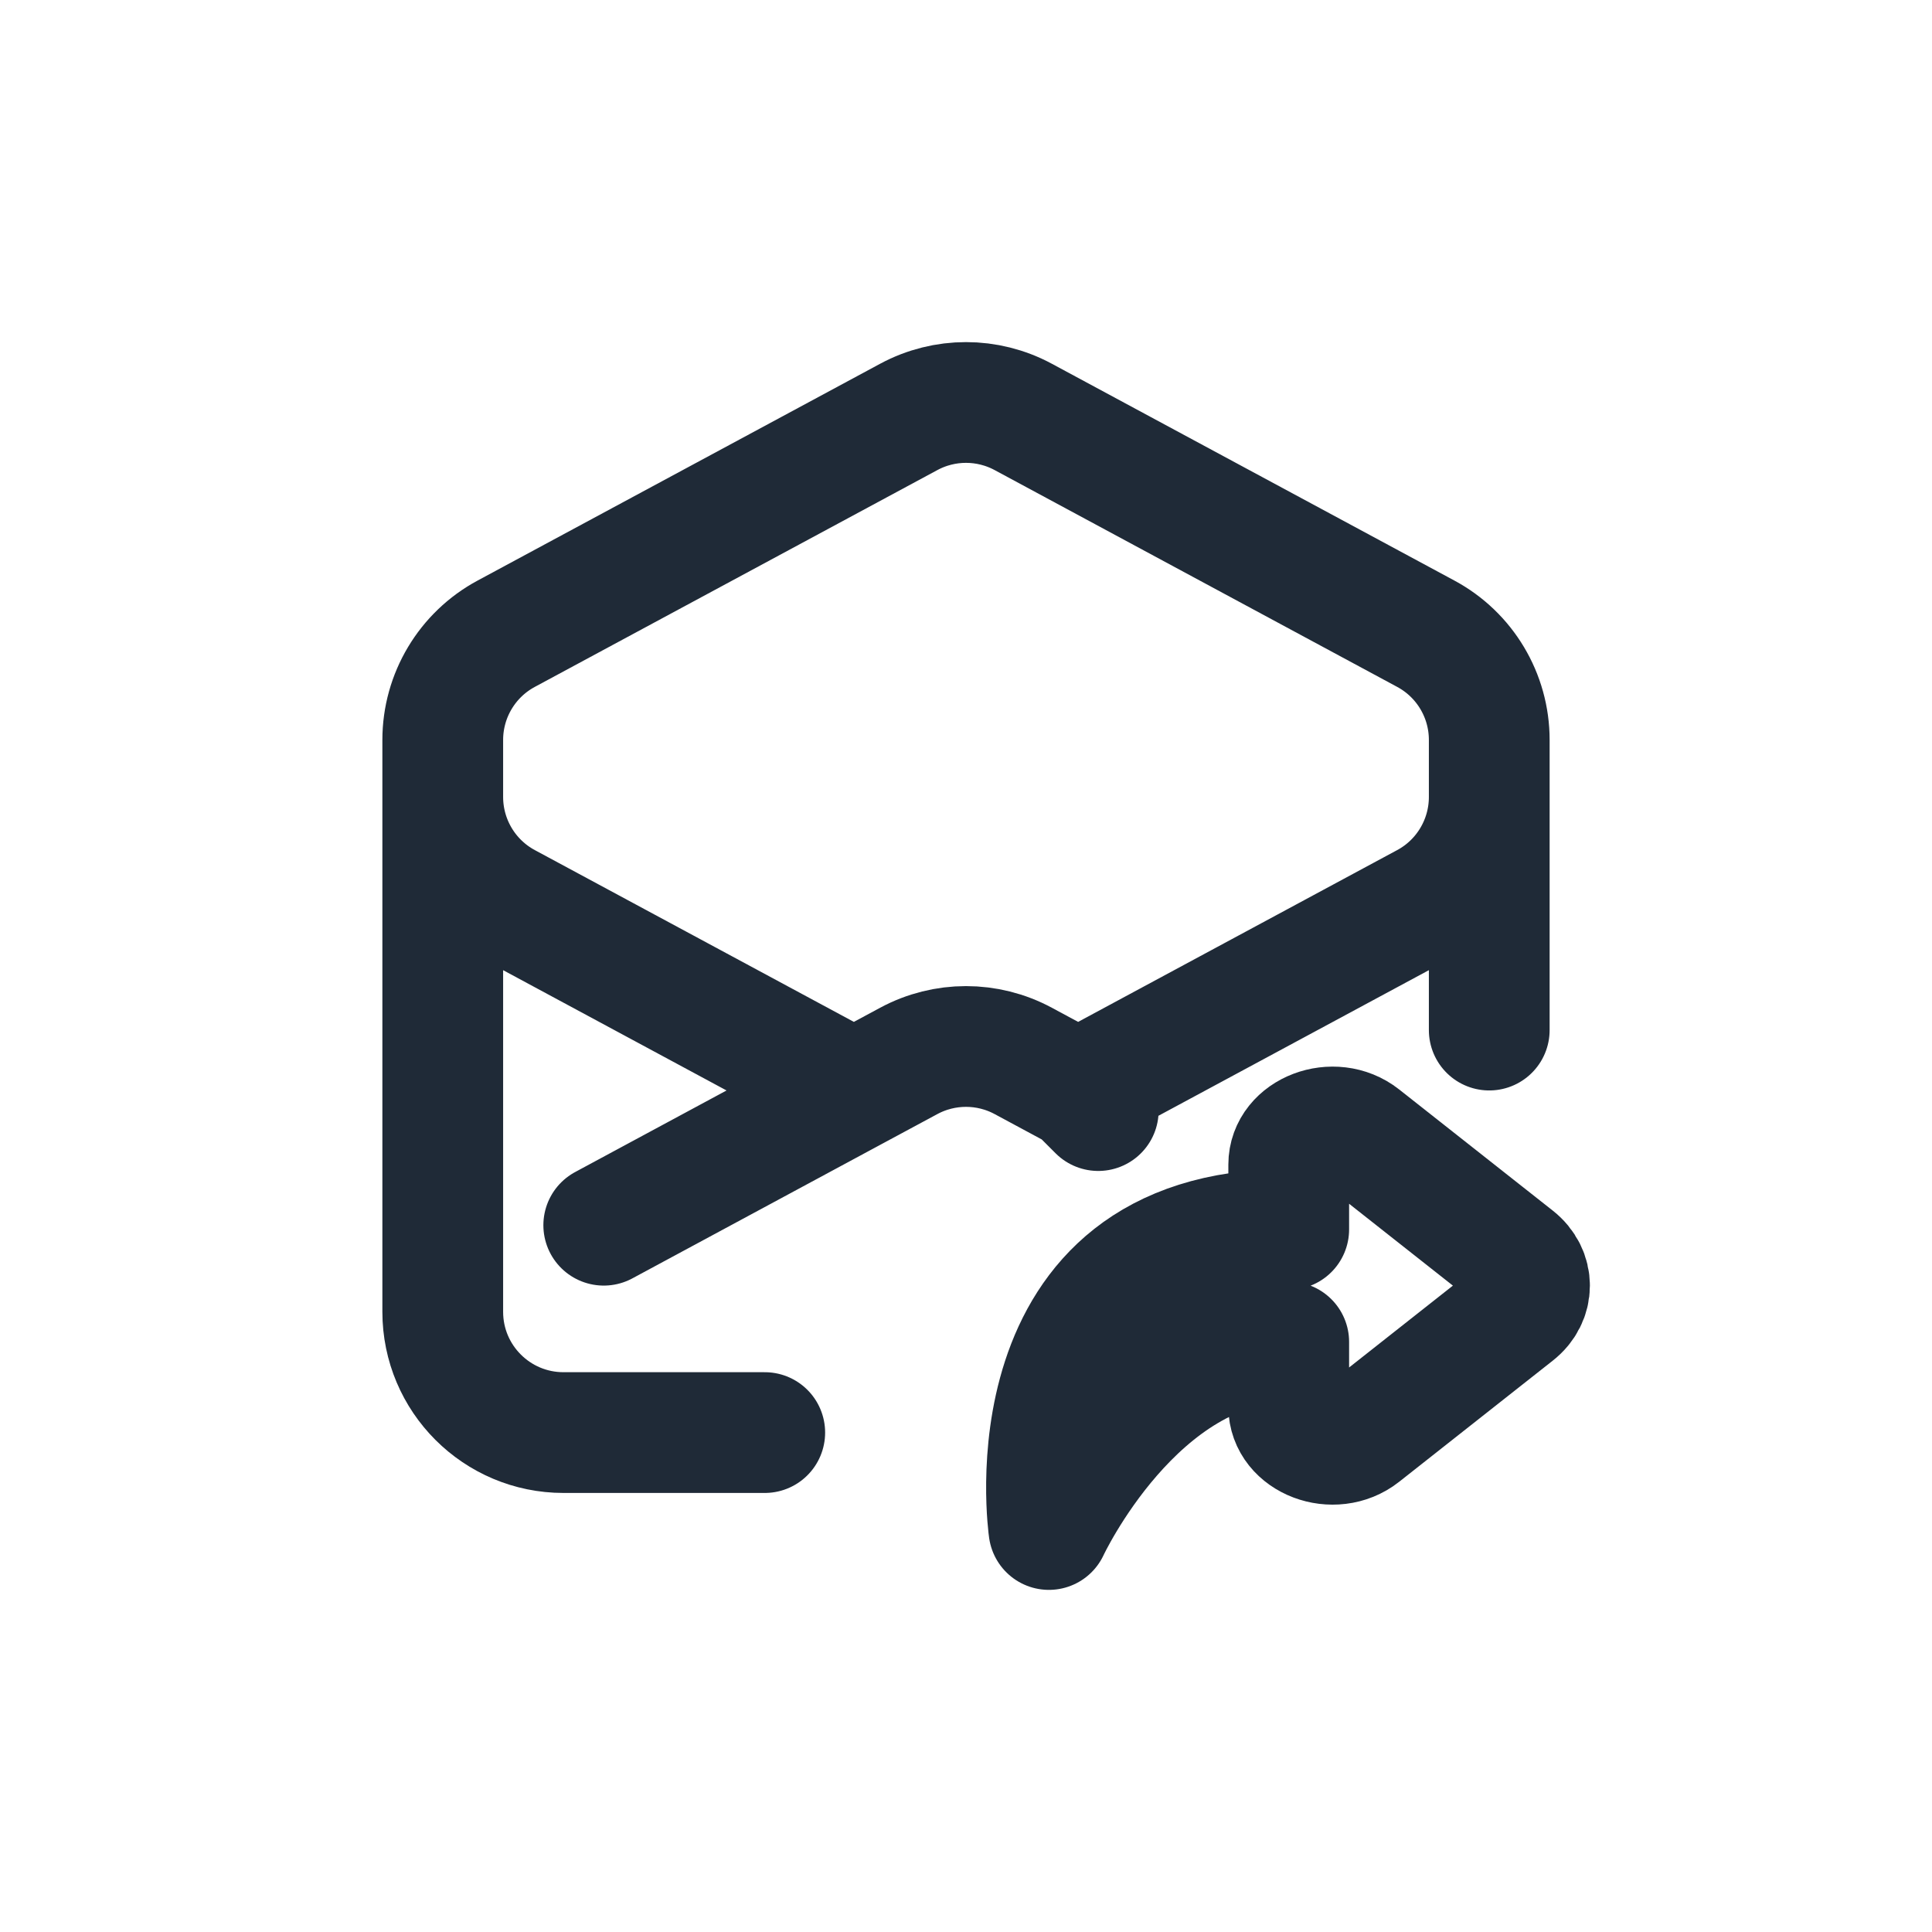 <svg width="24" height="24" viewBox="0 0 24 24" fill="none" xmlns="http://www.w3.org/2000/svg">
<g clip-path="url(#clip0_922_74949)">
<path d="M18.5 12.796V9.192C18.5 8.64 18.197 8.133 17.711 7.872L12.711 5.179C12.267 4.94 11.733 4.94 11.289 5.179L6.289 7.872C5.803 8.133 5.5 8.64 5.5 9.192L5.5 16.296C5.5 17.125 6.172 17.796 7 17.796H9.5M18.5 9.296V9.9C18.5 10.452 18.197 10.96 17.711 11.221L13.393 13.546M5.5 9.296V9.9C5.5 10.452 5.803 10.96 6.289 11.221L10.607 13.546M13.643 13.796L13.393 13.546M13.393 13.546L12.711 13.179C12.267 12.94 11.733 12.94 11.289 13.179L10.607 13.546M10.607 13.546L7.5 15.22" stroke="#1F2A37" stroke-width="1.5" stroke-linecap="round" stroke-linejoin="round"/>
<path d="M18.824 15.627L16.917 14.123C16.57 13.849 16.009 14.062 16.009 14.467V15.272C12.488 15.272 13.03 19 13.03 19C13.03 19 14.114 16.67 16.009 16.67V17.474C16.009 17.88 16.57 18.092 16.917 17.818L18.824 16.314C19.059 16.13 19.059 15.812 18.824 15.627Z" stroke="#1F2A37" stroke-width="1.5" stroke-linecap="round" stroke-linejoin="round"/>
</g>
<defs>
<clipPath id="clip0_922_74949">
<rect width="16" height="16" fill="white" transform="translate(4 4)"/>
</clipPath>
</defs>
</svg>
